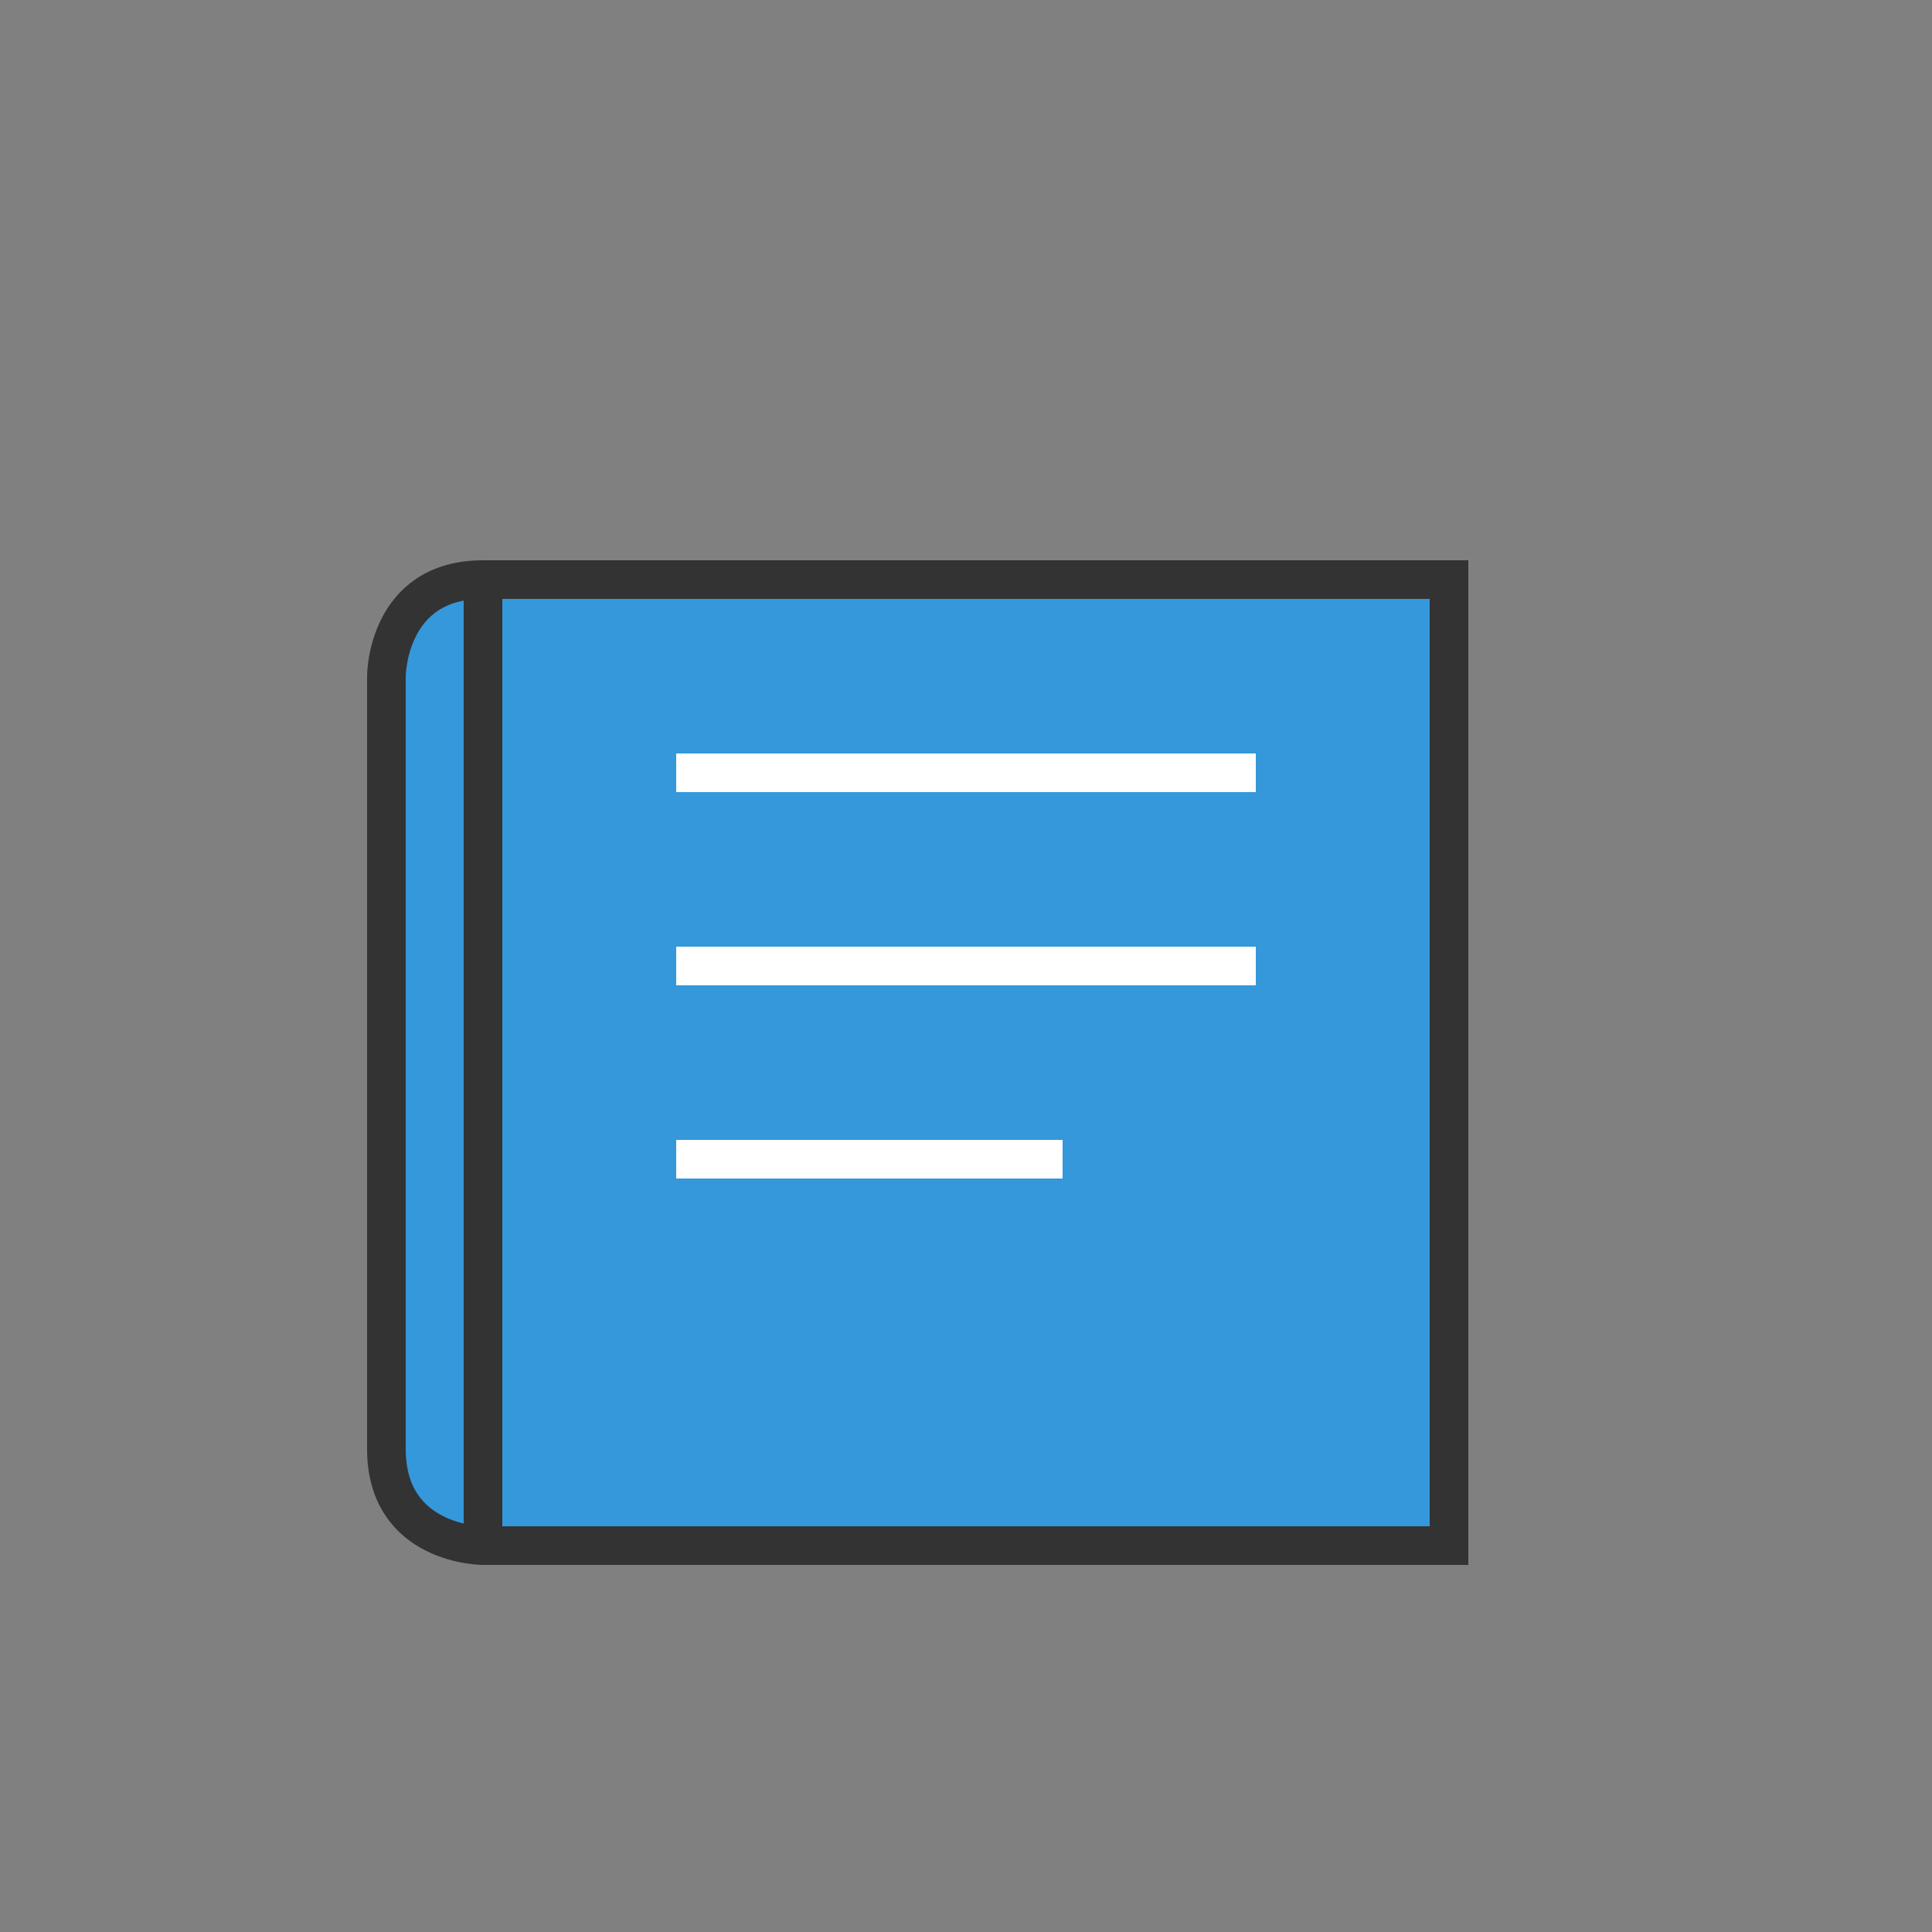 <svg xmlns="http://www.w3.org/2000/svg" viewBox="0 0 100 100">
  <rect x="0" y="0" width="100" height="100" fill="#808080" stroke="none"/>
  <path d="M25,30 L75,30 L75,80 L25,80 C25,80 20,80 20,75 L20,35 C20,35 20,30 25,30 Z" fill="#3498db" stroke="#333" stroke-width="2"/>
  <path d="M25,30 L25,80" fill="none" stroke="#333" stroke-width="2"/>
  <line x1="35" y1="40" x2="65" y2="40" stroke="#fff" stroke-width="2"/>
  <line x1="35" y1="50" x2="65" y2="50" stroke="#fff" stroke-width="2"/>
  <line x1="35" y1="60" x2="55" y2="60" stroke="#fff" stroke-width="2"/>
</svg>